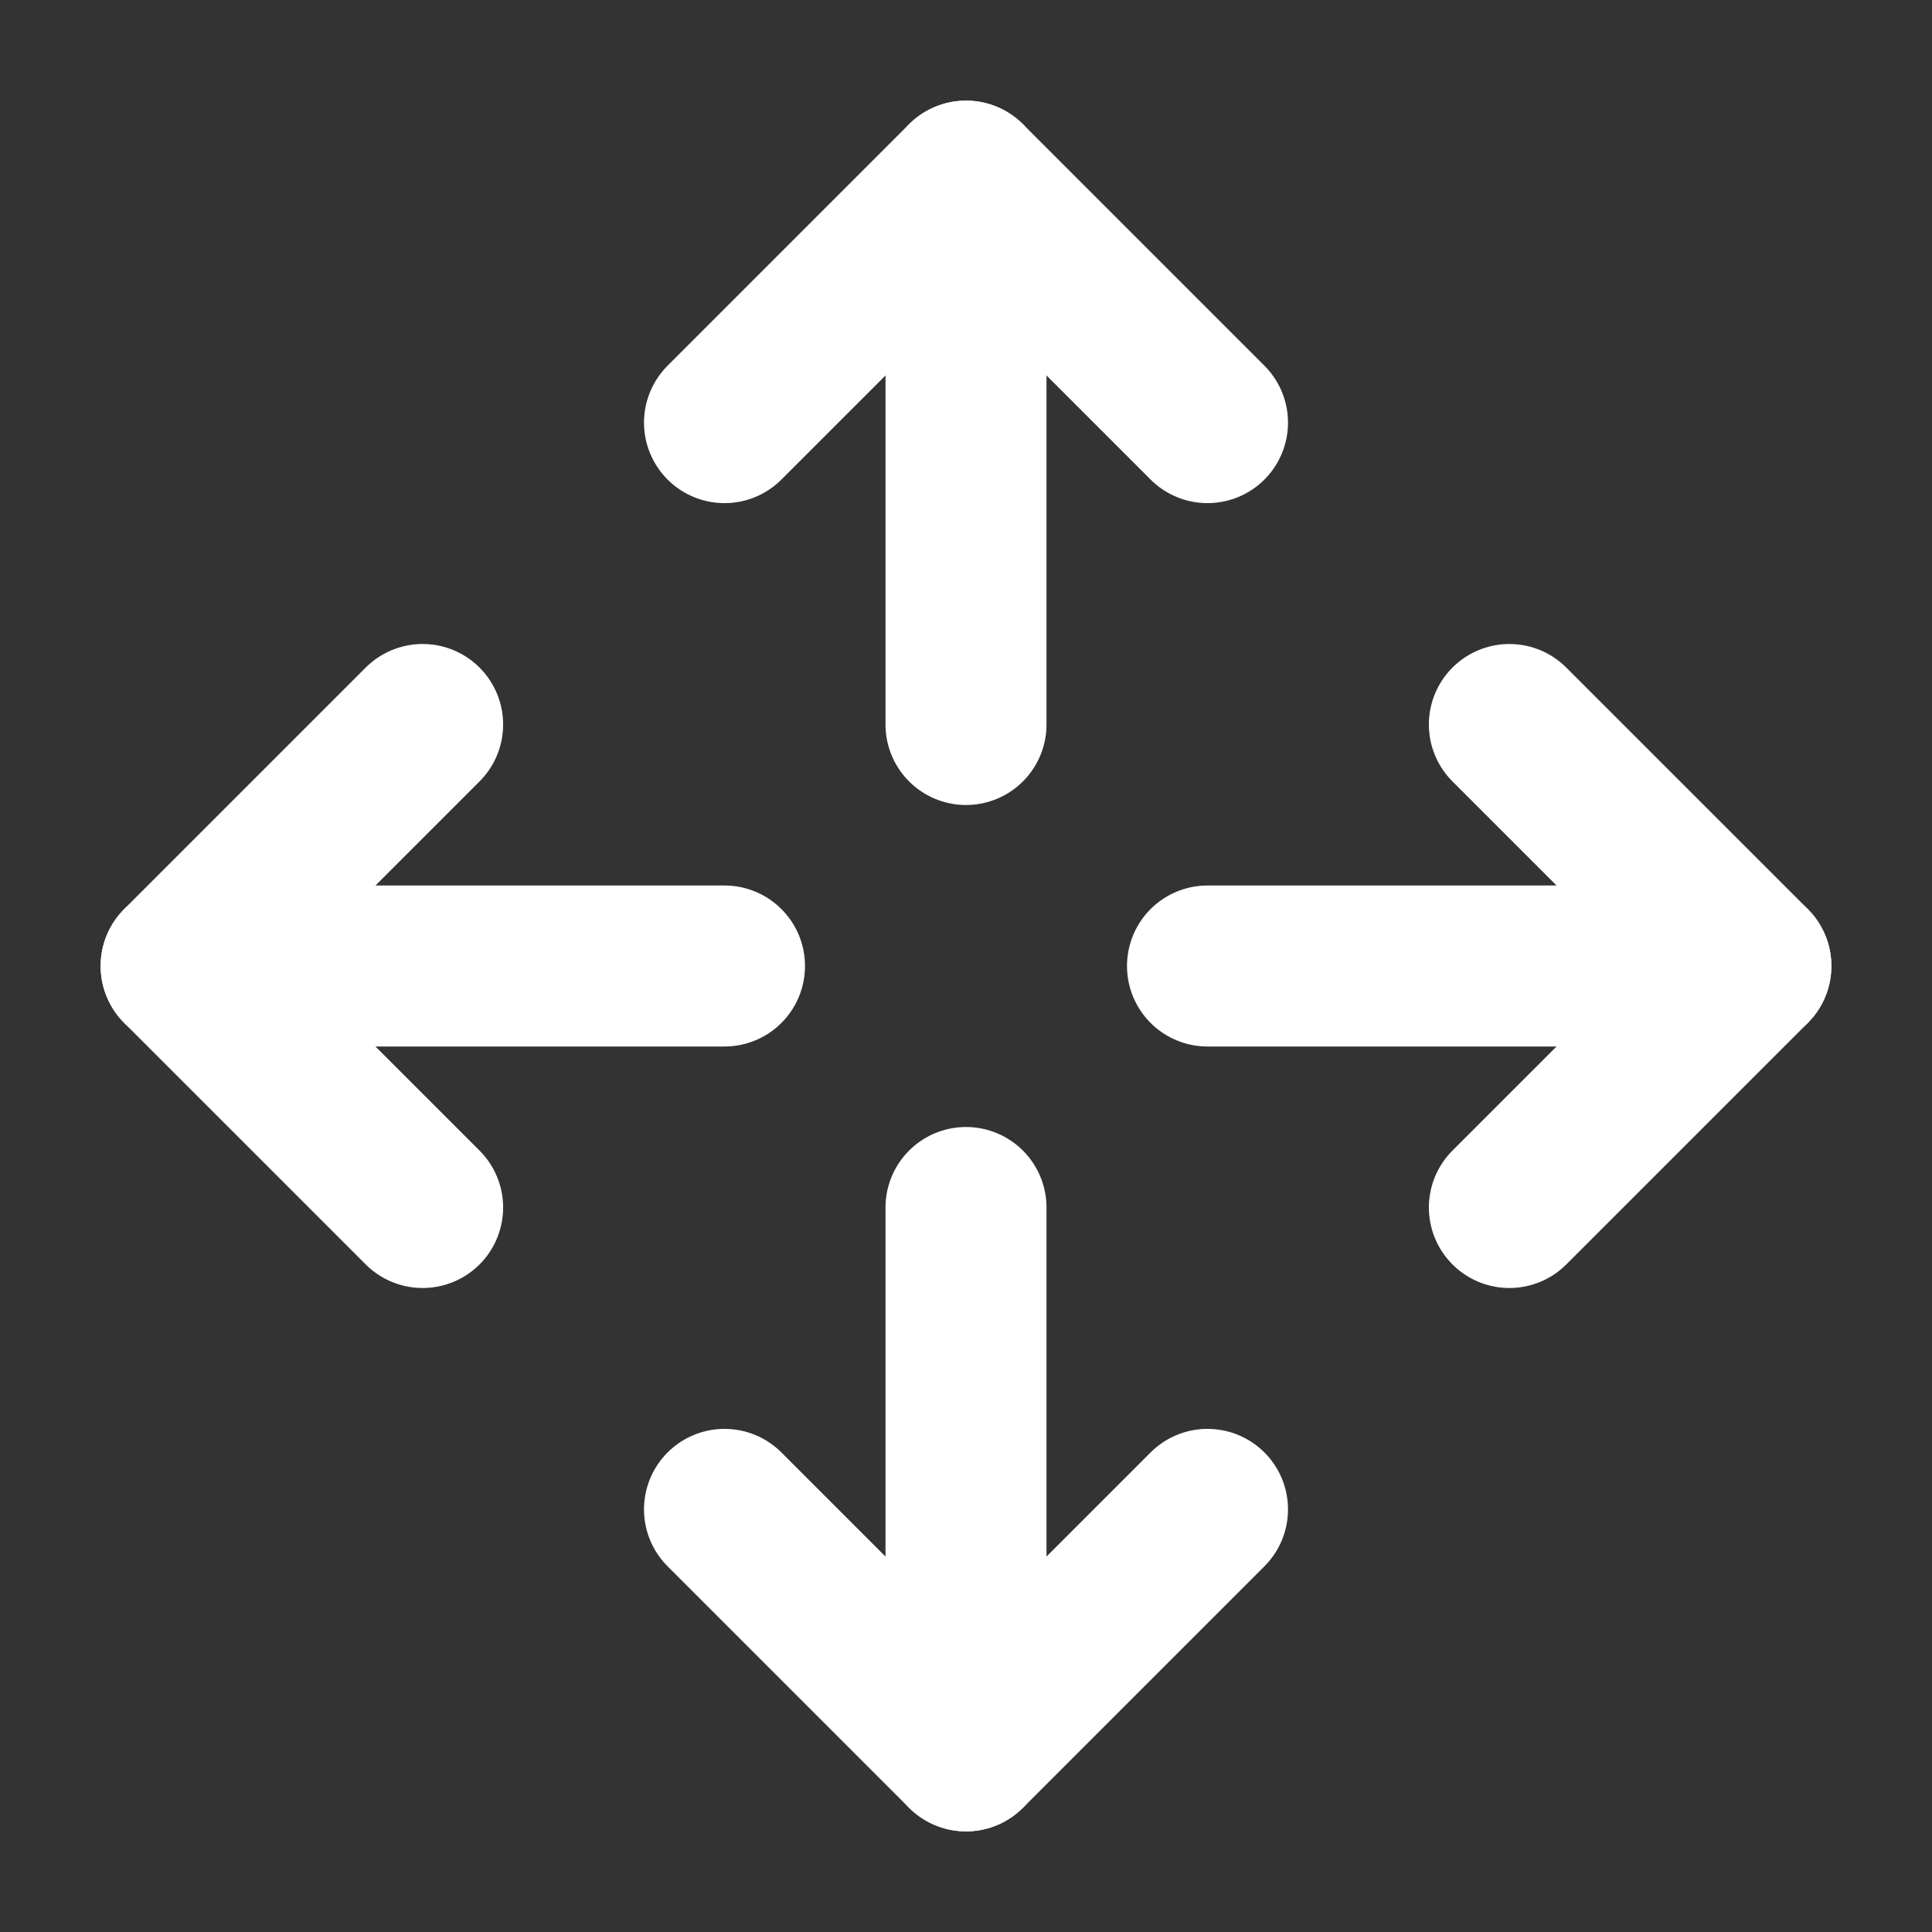 <svg width="24" height="24" viewBox="0 0 24 24" fill="none" xmlns="http://www.w3.org/2000/svg">
<rect x="0" y="0" width="24" height="24" fill="#333333" stroke="none"/>
<g id="ArrowsOutCardinal" clip-path="url(#clip0_1314_19631)">
<path id="Vector" d="M12 15V21.75" stroke="white" stroke-width="2" stroke-linecap="round" stroke-linejoin="round"/>
<path id="Vector_2" d="M12 9V2.25" stroke="white" stroke-width="2" stroke-linecap="round" stroke-linejoin="round"/>
<path id="Vector_3" d="M9 5.25L12 2.25L15 5.25" stroke="white" stroke-width="2" stroke-linecap="round" stroke-linejoin="round"/>
<path id="Vector_4" d="M9 18.75L12 21.75L15 18.75" stroke="white" stroke-width="2" stroke-linecap="round" stroke-linejoin="round"/>
<path id="Vector_5" d="M9 12H2.25" stroke="white" stroke-width="2" stroke-linecap="round" stroke-linejoin="round"/>
<path id="Vector_6" d="M15 12H21.75" stroke="white" stroke-width="2" stroke-linecap="round" stroke-linejoin="round"/>
<path id="Vector_7" d="M18.75 9L21.75 12L18.75 15" stroke="white" stroke-width="2" stroke-linecap="round" stroke-linejoin="round"/>
<path id="Vector_8" d="M5.25 9L2.25 12L5.25 15" stroke="white" stroke-width="2" stroke-linecap="round" stroke-linejoin="round"/>
</g>
<defs>
<clipPath id="clip0_1314_19631">
<rect width="24" height="24" fill="white"/>
</clipPath>
</defs>
</svg>

